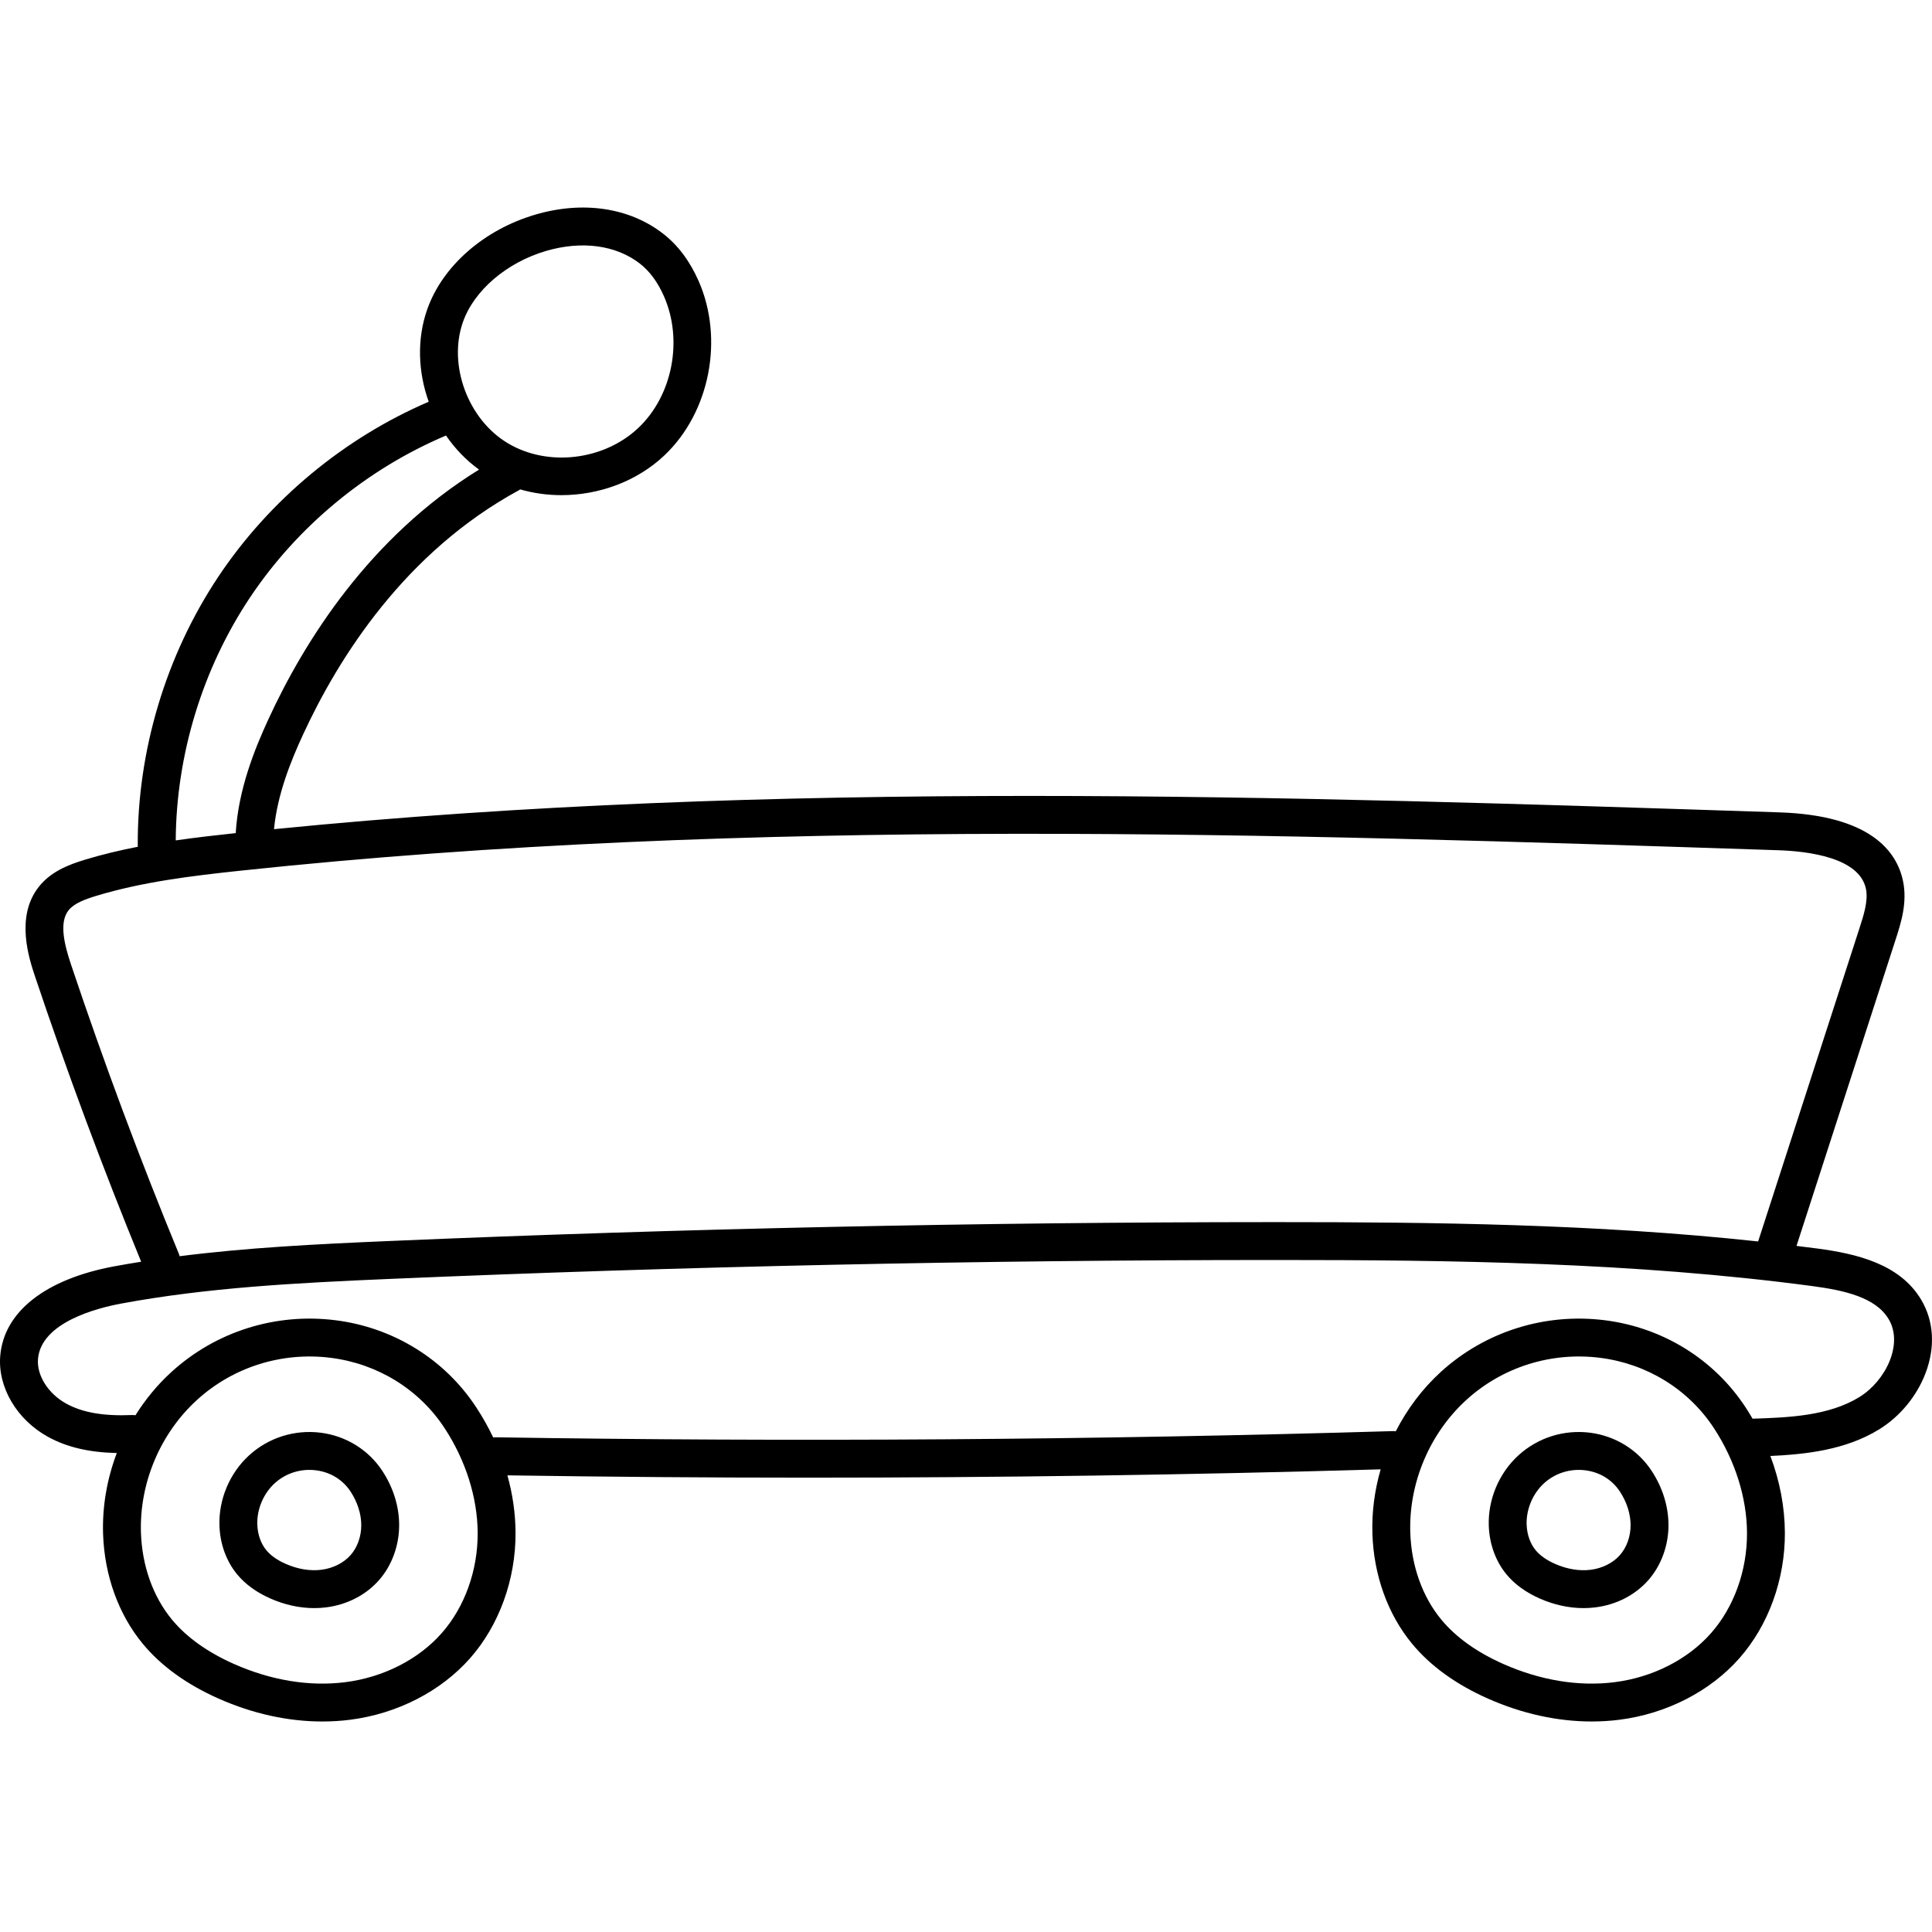 <svg height="512pt" viewBox="0 -55 512.001 512" width="512pt" xmlns="http://www.w3.org/2000/svg"><path d="m85.004 324.684c-6.926-.871-13.84 1.301-18.969 5.977-5.168 4.707-8.113 11.688-7.879 18.672.16 4.848 1.828 9.43 4.691 12.895 2.16 2.613 5.113 4.758 8.773 6.379 3.816 1.691 7.789 2.559 11.656 2.559 1.066 0 2.125-.066 3.168-.199 5.555-.703 10.523-3.266 14-7.215 3.414-3.871 5.355-9.207 5.336-14.637-.016-4.934-1.555-9.875-4.445-14.293-3.66-5.586-9.613-9.281-16.332-10.137zm7.906 32.434c-1.832 2.078-4.648 3.496-7.727 3.887-3.016.383-6.305-.16-9.496-1.578-2.227-.984-3.945-2.195-5.102-3.598-1.461-1.762-2.309-4.188-2.398-6.828-.133-4.023 1.633-8.207 4.609-10.922 2.953-2.691 6.938-3.941 10.945-3.434 3.852.488 7.117 2.504 9.191 5.672 1.801 2.75 2.797 5.887 2.809 8.832.012 3.008-1.02 5.91-2.832 7.969zm0 0"/><path d="m421.391 324.684c-6.926-.871-13.84 1.301-18.969 5.977-5.168 4.707-8.113 11.688-7.879 18.672.16 4.848 1.824 9.43 4.691 12.895 2.16 2.613 5.109 4.758 8.773 6.383 3.816 1.688 7.789 2.555 11.656 2.555 1.066 0 2.125-.066 3.168-.199 5.551-.703 10.523-3.266 14-7.215 3.41-3.875 5.355-9.207 5.336-14.637-.02-4.934-1.555-9.875-4.449-14.293-3.656-5.586-9.609-9.281-16.328-10.137zm7.906 32.434c-1.832 2.078-4.648 3.5-7.727 3.887-3.02.387-6.305-.16-9.496-1.574-2.227-.988-3.945-2.199-5.102-3.598-1.461-1.766-2.312-4.191-2.398-6.832-.133-4.023 1.633-8.207 4.609-10.922 2.953-2.688 6.941-3.938 10.945-3.434 3.852.488 7.117 2.504 9.191 5.672 1.801 2.754 2.797 5.887 2.809 8.832.008 3.008-1.02 5.914-2.832 7.969zm0 0"/><path d="m509.121 289.418c-5.656-9.457-17.039-12.148-27.43-13.535-1.863-.25-3.73-.473-5.598-.703l26.25-81.137c1.422-4.391 3.188-9.852 1.965-15.621-1.664-7.836-8.684-17.34-32.691-18.133-130.902-4.324-266.148-8.785-399.004 4.453.898-9.309 4.512-18.172 7.668-25.012 9.465-20.523 27.082-48.434 57.266-64.828.113-.062.203-.141.305-.207 3.527 1.012 7.203 1.527 10.898 1.527 9.977 0 20.051-3.633 27.359-10.574 11.992-11.375 15.793-30.789 9.043-46.156-2.316-5.273-5.473-9.492-9.383-12.535-8.902-6.937-21.254-8.789-33.883-5.086-13.637 4-24.625 13.633-28.672 25.133-2.77 7.883-2.426 16.598.402 24.461-22.438 9.641-42.164 26-55.715 46.309-13.961 20.93-21.559 46.309-21.391 71.469 0 .055.016.105.02.16-4.715.918-9.387 2.023-14.016 3.43-4.484 1.363-9.074 3.176-12.25 7.211-6.262 7.957-2.531 19.086-.941 23.84 8.496 25.352 17.945 50.734 28.09 75.488-2.367.375-4.73.773-7.09 1.211-18.242 3.375-29.273 12.016-30.258 23.715-.703 8.312 4.395 16.953 12.687 21.496 5.004 2.742 10.879 4.117 18.203 4.273-2.586 6.824-3.879 14.141-3.637 21.465.363 10.992 4.098 21.316 10.508 29.078 4.879 5.898 11.664 10.801 20.16 14.562 9.02 3.996 18.379 6.043 27.445 6.043 2.469 0 4.918-.148 7.332-.457 12.484-1.582 24.086-7.535 31.828-16.324 7.691-8.734 12.078-20.832 12.035-33.184-.02-5.113-.754-10.238-2.16-15.266 26.465.402 53.043.613 79.668.613 50.645 0 101.426-.738 151.758-2.207-1.605 5.551-2.379 11.344-2.188 17.141.367 10.992 4.098 21.316 10.512 29.078 4.879 5.902 11.66 10.801 20.156 14.562 9.023 3.996 18.379 6.043 27.445 6.043 2.469 0 4.918-.148 7.332-.457 12.484-1.582 24.086-7.535 31.828-16.324 7.691-8.734 12.078-20.828 12.035-33.184-.023-6.867-1.344-13.754-3.848-20.406 9.305-.418 19.898-1.547 28.844-7.051 5.5-3.383 9.98-8.816 12.289-14.906 2.621-6.91 2.203-13.824-1.18-19.469zm-386.434-259.082c2.945-8.379 11.594-15.773 22.027-18.836 9.488-2.781 18.559-1.551 24.887 3.375 2.582 2.012 4.723 4.922 6.359 8.652 5.105 11.625 2.262 26.277-6.758 34.84-9.141 8.672-24.031 10.43-34.633 4.09-10.562-6.312-15.895-20.723-11.883-32.121zm-56.434 73.008c12.605-18.895 31.016-34.082 51.945-42.926 2.379 3.473 5.32 6.551 8.754 9.027-29.066 17.949-46.301 45.508-55.785 66.078-3.715 8.051-8 18.688-8.699 30.258-5.348.57-10.648 1.176-15.898 1.934.141-22.695 7.094-45.5 19.684-64.371zm-18.785 174.094c-10.355-25.141-19.984-50.961-28.621-76.746-1.781-5.312-3.254-11.184-.688-14.441 1.457-1.852 4.355-2.926 7.273-3.816 12.266-3.723 25.191-5.301 38.453-6.711 135.297-14.391 273.625-9.82 407.398-5.402 7.914.262 21.449 1.934 23.203 10.188.668 3.145-.586 7.023-1.695 10.445l-26.867 83.043c-43-4.645-86.281-5.125-127.293-5.125-.516 0-1.043 0-1.559 0-77.605.02-156.277 1.703-233.828 5.004-19.656.836-37.844 1.766-55.641 4.031-.047-.156-.074-.316-.137-.469zm69.59 100.359c-6.145 6.98-15.461 11.719-25.555 13-9.461 1.199-19.641-.461-29.449-4.805-7.062-3.129-12.609-7.094-16.488-11.785-5.004-6.055-7.922-14.227-8.211-23.012-.438-13.168 5.117-26.328 14.852-35.199 9.582-8.734 22.516-12.797 35.484-11.156 12.43 1.578 23.414 8.371 30.137 18.641 5.617 8.582 8.727 18.453 8.762 27.801.035 9.93-3.438 19.598-9.531 26.516zm336.387 0c-6.145 6.98-15.461 11.719-25.559 13-9.453 1.199-19.637-.461-29.445-4.805-7.062-3.129-12.605-7.09-16.484-11.785-5.008-6.055-7.922-14.227-8.215-23.012-.434-13.168 5.117-26.328 14.855-35.199 9.578-8.734 22.512-12.797 35.484-11.156 12.426 1.578 23.41 8.371 30.133 18.641 5.617 8.586 8.73 18.457 8.762 27.801.035 9.934-3.438 19.598-9.531 26.516zm39.305-62.555c-8.141 5.008-18.809 5.426-28.297 5.727-.586-1.004-1.195-2-1.84-2.984-8.336-12.738-21.918-21.156-37.27-23.102-15.898-2.016-31.75 2.977-43.512 13.691-4.906 4.473-8.922 9.848-11.934 15.734-.184-.02-.363-.055-.555-.055-.051 0-.102 0-.152.004-78.902 2.348-158.93 2.898-237.852 1.641-.215-.004-.422.031-.629.055-1.293-2.715-2.789-5.379-4.484-7.969-8.336-12.734-21.922-21.156-37.27-23.102-15.898-2.016-31.754 2.977-43.512 13.695-3.699 3.371-6.902 7.254-9.547 11.484-.297-.043-.594-.07-.898-.062-7.566.316-13.105-.645-17.422-3.012-4.789-2.621-7.875-7.492-7.508-11.844.82-9.727 15.715-13.512 22.082-14.691 22.754-4.207 45.852-5.453 71.523-6.543 77.41-3.297 155.938-4.977 233.402-4.996h1.555c45.691 0 94.207.582 141.73 6.922 8.422 1.125 16.688 2.961 20.145 8.738 3.98 6.645-.812 16.395-7.758 20.668zm0 0"/></svg>